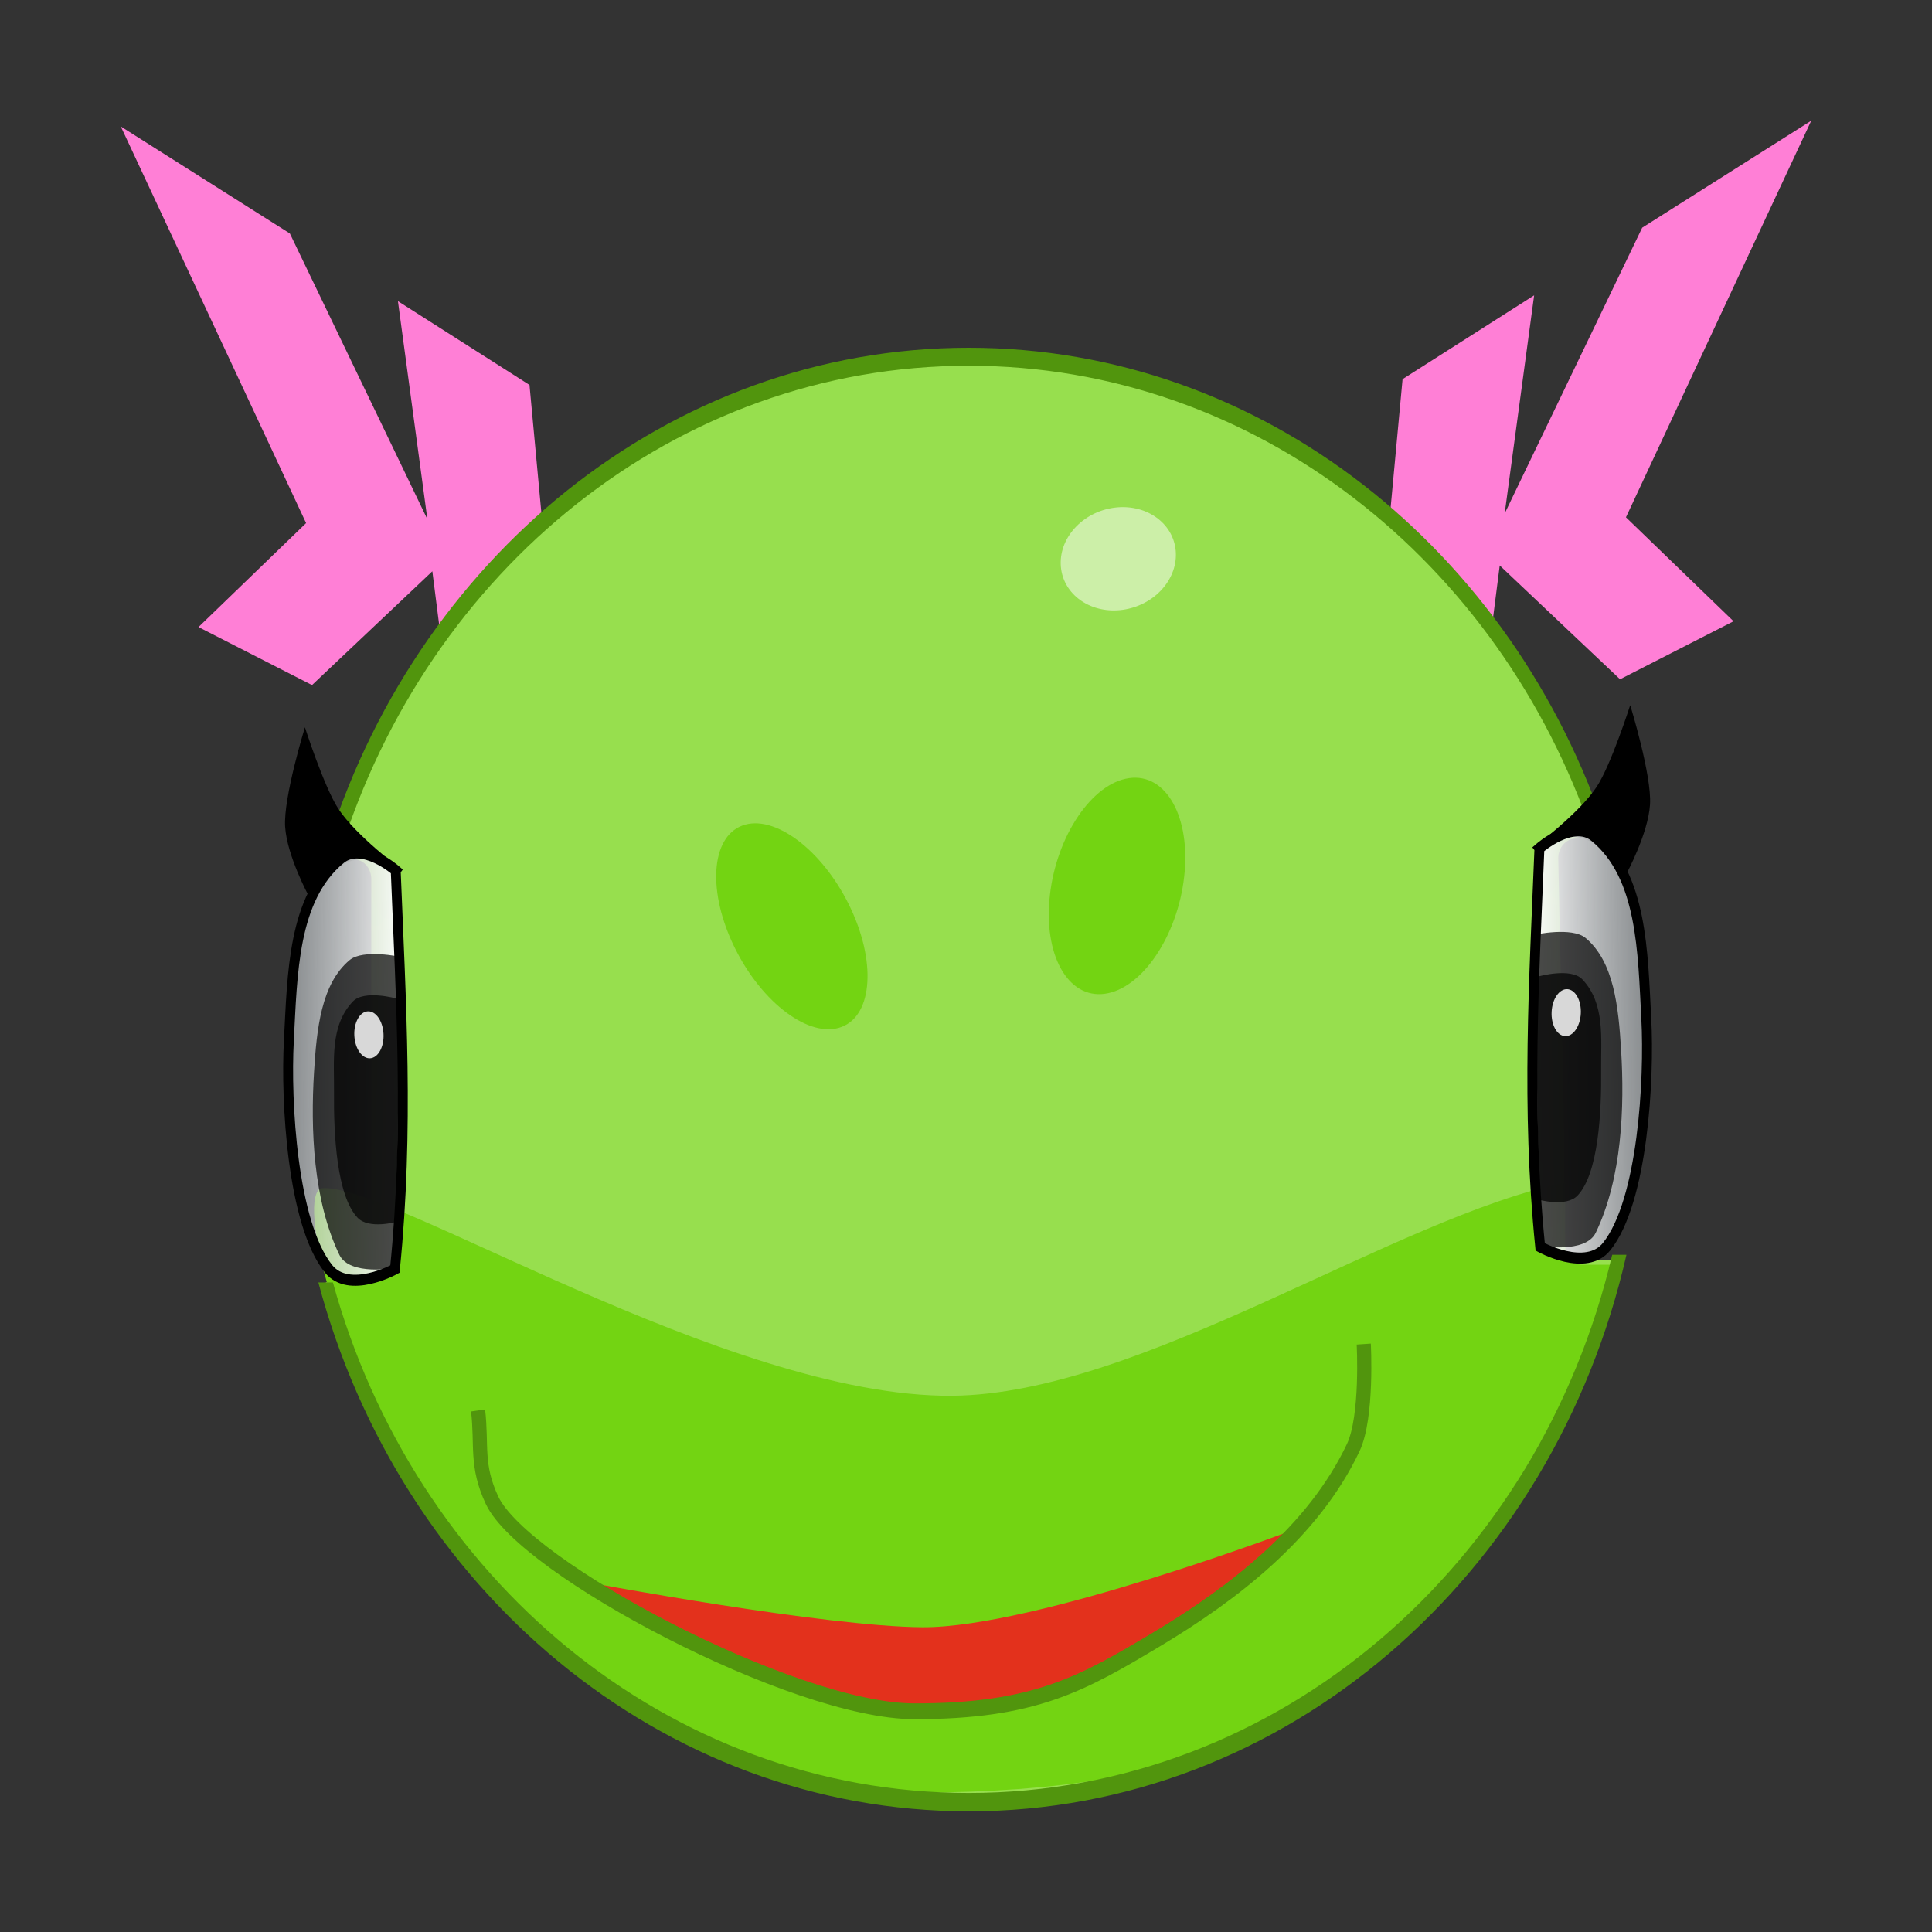 <?xml version="1.0" encoding="UTF-8" standalone="no"?>
<svg
   xmlns:dc="http://purl.org/dc/elements/1.1/"
   xmlns:cc="http://creativecommons.org/ns#"
   xmlns:rdf="http://www.w3.org/1999/02/22-rdf-syntax-ns#"
   xmlns:svg="http://www.w3.org/2000/svg"
   xmlns="http://www.w3.org/2000/svg"
   xmlns:xlink="http://www.w3.org/1999/xlink"
   xmlns:sodipodi="http://sodipodi.sourceforge.net/DTD/sodipodi-0.dtd"
   xmlns:inkscape="http://www.inkscape.org/namespaces/inkscape"
   width="64"
   height="64"
   version="1.1"
   id="svg2"
   inkscape:version="0.91 r13725"
   sodipodi:docname="Kati.svg">
  <rect width="100%" height="100%" fill="#333333" stroke="none"/>
  <sodipodi:namedview
     pagecolor="#ffffff"
     bordercolor="#666666"
     borderopacity="1"
     objecttolerance="10"
     gridtolerance="10"
     guidetolerance="10"
     inkscape:pageopacity="0"
     inkscape:pageshadow="2"
     inkscape:window-width="928"
     inkscape:window-height="1017"
     id="namedview230"
     showgrid="false"
     inkscape:zoom="10.429825"
     inkscape:cx="-1.075002"
     inkscape:cy="18.823887"
     inkscape:window-x="984"
     inkscape:window-y="0"
     inkscape:window-maximized="0"
     inkscape:current-layer="layer1"
     showguides="false"
     inkscape:snap-bbox="true">
    <inkscape:grid
       type="xygrid"
       id="grid4503" />
  </sodipodi:namedview>
  <defs
     id="defs5455">
    <linearGradient
       inkscape:collect="always"
       id="linearGradient5223">
      <stop
         style="stop-color:#febf00;stop-opacity:1;"
         offset="0"
         id="stop5225" />
      <stop
         style="stop-color:#febf00;stop-opacity:0;"
         offset="1"
         id="stop5227" />
    </linearGradient>
    <linearGradient
       id="linearGradient5215">
      <stop
         style="stop-color:#f28040;stop-opacity:1;"
         offset="0"
         id="stop5217" />
      <stop
         style="stop-color:#ff4739;stop-opacity:1;"
         offset="1"
         id="stop5219" />
    </linearGradient>
    <linearGradient
       id="linearGradient5003">
      <stop
         style="stop-color:#fcfcfc;stop-opacity:1;"
         offset="0"
         id="stop5005" />
      <stop
         style="stop-color:#eff0f1;stop-opacity:1;"
         offset="1"
         id="stop5007" />
    </linearGradient>
    <linearGradient
       id="linearGradient4891">
      <stop
         style="stop-color:#fcfcfc;stop-opacity:1;"
         offset="0"
         id="stop4893" />
      <stop
         style="stop-color:#eff0f1;stop-opacity:1;"
         offset="1"
         id="stop4895" />
    </linearGradient>
    <linearGradient
       id="linearGradient4223">
      <stop
         id="stop4225"
         stop-color="#97df4e" />
      <stop
         offset="1"
         id="stop4227"
         stop-color="#73d412" />
    </linearGradient>
    <linearGradient
       id="linearGradient4762">
      <stop
         id="stop4764"
         stop-color="#e3311c" />
      <stop
         id="stop4770"
         offset="0.555"
         stop-color="#ef5500" />
      <stop
         offset="1"
         id="stop4766"
         stop-color="#e3311c" />
    </linearGradient>
    <linearGradient
       id="linearGradient4636">
      <stop
         id="stop4638"
         stop-color="#009eef" />
      <stop
         offset="1"
         id="stop4640"
         stop-color="#3498db" />
    </linearGradient>
    <linearGradient
       id="linearGradient4288">
      <stop
         id="stop4290"
         stop-color="#ffffff" />
      <stop
         offset="1"
         id="stop4292"
         stop-color="#bdc3c7"
         stop-opacity="0.588" />
    </linearGradient>
    <linearGradient
       id="linearGradient4280">
      <stop
         id="stop4282"
         stop-color="#ecf0f1" />
      <stop
         offset="1"
         id="stop4284"
         stop-color="#bdc3c7"
         stop-opacity="0" />
    </linearGradient>
    <linearGradient
       id="linearGradient4094">
      <stop
         id="stop4096"
         stop-color="#5bc200" />
      <stop
         offset="1"
         id="stop4098"
         stop-color="#499b00" />
    </linearGradient>
    <linearGradient
       inkscape:collect="always"
       id="linearGradient4143">
      <stop
         id="stop4145"
         stop-color="#faae2a" />
      <stop
         offset="1"
         id="stop4147"
         stop-color="#ffc35a" />
    </linearGradient>
    <linearGradient
       inkscape:collect="always"
       xlink:href="#linearGradient4143"
       id="linearGradient4149"
       y1="545.8"
       x2="0"
       y2="517.8"
       gradientUnits="userSpaceOnUse"
       gradientTransform="translate(40,80)" />
    <linearGradient
       id="linearGradient4159">
      <stop
         id="stop4161"
         stop-color="#2a2c2f" />
      <stop
         id="stop4163"
         offset="1"
         stop-color="#424649" />
    </linearGradient>
    <linearGradient
       inkscape:collect="always"
       xlink:href="#linearGradient4159"
       id="linearGradient4427-8"
       y1="23"
       x2="0"
       y2="9"
       gradientUnits="userSpaceOnUse" />
    <linearGradient
       gradientTransform="translate(384.571,555.798)"
       y2="9.09"
       x2="17.326"
       y1="22.735"
       x1="17.503"
       gradientUnits="userSpaceOnUse"
       id="linearGradient3859"
       xlink:href="#linearGradient4159"
       inkscape:collect="always" />
    <linearGradient
       inkscape:collect="always"
       xlink:href="#linearGradient4143"
       id="linearGradient4149-1"
       y1="545.8"
       x2="0"
       y2="517.8"
       gradientUnits="userSpaceOnUse" />
    <linearGradient
       gradientTransform="translate(-9.9503906e-6,40)"
       y2="517.8"
       x2="0"
       y1="545.8"
       gradientUnits="userSpaceOnUse"
       id="linearGradient3905"
       xlink:href="#linearGradient4143"
       inkscape:collect="always" />
    <linearGradient
       inkscape:collect="always"
       xlink:href="#linearGradient4159"
       id="linearGradient3924"
       gradientUnits="userSpaceOnUse"
       x1="14.882"
       y1="23"
       x2="15.01"
       y2="8.956"
       gradientTransform="matrix(-1,0,0,1,39,-0.003)" />
    <linearGradient
       inkscape:collect="always"
       xlink:href="#linearGradient4410"
       id="linearGradient3947"
       x1="8.23"
       y1="5.05"
       x2="24.338"
       y2="22.11"
       gradientUnits="userSpaceOnUse"
       gradientTransform="translate(424.571,595.798)" />
    <linearGradient
       inkscape:collect="always"
       xlink:href="#linearGradient4410"
       id="linearGradient4464"
       x1="8"
       y1="6"
       x2="24"
       y2="22"
       gradientUnits="userSpaceOnUse" />
    <linearGradient
       id="linearGradient4410">
      <stop
         id="stop4412"
         stop-color="#383e51" />
      <stop
         id="stop4414"
         offset="1"
         stop-color="#655c6f"
         stop-opacity="0" />
    </linearGradient>
    <linearGradient
       gradientTransform="translate(384.571,515.798)"
       y2="22"
       x2="24"
       y1="6"
       x1="8"
       gradientUnits="userSpaceOnUse"
       id="linearGradient3028"
       xlink:href="#linearGradient4410"
       inkscape:collect="always" />
    <linearGradient
       inkscape:collect="always"
       xlink:href="#linearGradient4410"
       id="linearGradient3985"
       gradientUnits="userSpaceOnUse"
       gradientTransform="translate(384.571,555.798)"
       x1="8"
       y1="6"
       x2="24"
       y2="22" />
    <linearGradient
       gradientTransform="translate(-2,-2)"
       inkscape:collect="always"
       xlink:href="#linearGradient4159"
       id="linearGradient3924-3"
       gradientUnits="userSpaceOnUse"
       x1="14.882"
       y1="23"
       x2="15.01"
       y2="8.956" />
    <linearGradient
       gradientTransform="translate(284.571,515.798)"
       inkscape:collect="always"
       xlink:href="#linearGradient4410"
       id="linearGradient3947-8"
       x1="8.23"
       y1="5.05"
       x2="24.338"
       y2="22.11"
       gradientUnits="userSpaceOnUse" />
    <linearGradient
       inkscape:collect="always"
       xlink:href="#linearGradient4143"
       id="linearGradient4149-18"
       y1="545.8"
       x2="0"
       y2="517.8"
       gradientUnits="userSpaceOnUse" />
    <linearGradient
       gradientTransform="translate(-100,3.0367187e-5)"
       y2="517.8"
       x2="0"
       y1="545.8"
       gradientUnits="userSpaceOnUse"
       id="linearGradient4087"
       xlink:href="#linearGradient4143"
       inkscape:collect="always" />
    <linearGradient
       inkscape:collect="always"
       xlink:href="#linearGradient4159"
       id="linearGradient4126"
       gradientUnits="userSpaceOnUse"
       gradientTransform="translate(284.571,515.798)"
       x1="14.882"
       y1="23"
       x2="15.01"
       y2="8.956" />
    <linearGradient
       inkscape:collect="always"
       xlink:href="#linearGradient4159"
       id="linearGradient3924-39"
       gradientUnits="userSpaceOnUse"
       x1="14.882"
       y1="23"
       x2="15.01"
       y2="8.956"
       gradientTransform="matrix(-1,0,0,1,416.571,515.798)" />
    <linearGradient
       y2="8.956"
       x2="15.01"
       y1="23"
       x1="14.882"
       gradientTransform="translate(384.571,515.798)"
       gradientUnits="userSpaceOnUse"
       id="linearGradient4143-8"
       xlink:href="#linearGradient4159"
       inkscape:collect="always" />
    <linearGradient
       inkscape:collect="always"
       xlink:href="#linearGradient4159"
       id="linearGradient4163"
       gradientUnits="userSpaceOnUse"
       gradientTransform="matrix(-1,0,0,1,463.571,595.795)"
       x1="22.976"
       y1="23"
       x2="22.974"
       y2="9.05" />
    <linearGradient
       gradientTransform="translate(244.571,515.798)"
       inkscape:collect="always"
       xlink:href="#linearGradient4410-3"
       id="linearGradient3947-5"
       x1="8.23"
       y1="5.05"
       x2="24.338"
       y2="22.11"
       gradientUnits="userSpaceOnUse" />
    <linearGradient
       id="linearGradient4410-3">
      <stop
         id="stop4412-0"
         stop-color="#73d412" />
      <stop
         id="stop4414-0"
         offset="1"
         stop-color="#655c6f"
         stop-opacity="0" />
    </linearGradient>
    <linearGradient
       inkscape:collect="always"
       xlink:href="#linearGradient4143"
       id="linearGradient4149-3"
       y1="545.8"
       x2="0"
       y2="517.8"
       gradientUnits="userSpaceOnUse" />
    <linearGradient
       inkscape:collect="always"
       xlink:href="#linearGradient4288"
       id="linearGradient4294-0"
       x1="1526.57"
       y1="186.06"
       x2="1549.2"
       y2="161.69"
       gradientUnits="userSpaceOnUse"
       gradientTransform="translate(40,0)" />
    <linearGradient
       inkscape:collect="always"
       xlink:href="#linearGradient4280"
       id="linearGradient4286-7"
       x1="1535.67"
       y1="203.22"
       x2="1524.19"
       y2="194.53"
       gradientUnits="userSpaceOnUse"
       gradientTransform="translate(40,0)" />
    <linearGradient
       inkscape:collect="always"
       xlink:href="#linearGradient4636"
       id="linearGradient4642"
       x1="1501.5"
       y1="174.47"
       x2="1590.72"
       y2="127.13"
       gradientUnits="userSpaceOnUse" />
    <linearGradient
       inkscape:collect="always"
       xlink:href="#linearGradient4288"
       id="linearGradient4272-6"
       gradientUnits="userSpaceOnUse"
       x1="2187.05"
       y1="-320.7"
       x2="2199.32"
       y2="-320.89"
       gradientTransform="translate(-35.429,515.798)" />
    <linearGradient
       inkscape:collect="always"
       xlink:href="#linearGradient4288"
       id="linearGradient4272-2-6"
       gradientUnits="userSpaceOnUse"
       x1="2187.05"
       y1="-320.7"
       x2="2199.32"
       y2="-320.89"
       gradientTransform="translate(-35.429,515.798)" />
    <linearGradient
       inkscape:collect="always"
       xlink:href="#linearGradient4288"
       id="linearGradient4294-0-7"
       x1="1526.57"
       y1="186.06"
       x2="1549.2"
       y2="161.69"
       gradientUnits="userSpaceOnUse"
       gradientTransform="translate(40,0)" />
    <linearGradient
       inkscape:collect="always"
       xlink:href="#linearGradient4280"
       id="linearGradient4286-7-8"
       x1="1535.67"
       y1="203.22"
       x2="1524.19"
       y2="194.53"
       gradientUnits="userSpaceOnUse"
       gradientTransform="translate(40,0)" />
    <linearGradient
       inkscape:collect="always"
       xlink:href="#linearGradient4280"
       id="linearGradient4613"
       gradientUnits="userSpaceOnUse"
       gradientTransform="matrix(1.457,0,0,1.52,-1377.751,164.78)"
       x1="1535.67"
       y1="203.22"
       x2="1524.19"
       y2="194.53" />
    <linearGradient
       inkscape:collect="always"
       xlink:href="#linearGradient4288"
       id="linearGradient4621"
       gradientUnits="userSpaceOnUse"
       gradientTransform="matrix(1.457,0,0,1.52,-1377.751,164.78)"
       x1="1526.57"
       y1="186.06"
       x2="1549.2"
       y2="161.69" />
    <linearGradient
       inkscape:collect="always"
       xlink:href="#linearGradient4288"
       id="linearGradient4272-6-8"
       gradientUnits="userSpaceOnUse"
       x1="2187.63"
       y1="-320.95"
       x2="2199.32"
       y2="-320.89"
       gradientTransform="matrix(1.232,0.153,-0.17,1.375,-2028.703,58.571)" />
    <linearGradient
       inkscape:collect="always"
       xlink:href="#linearGradient4762"
       id="linearGradient4768"
       x1="632.55"
       y1="-35.641"
       x2="649.77"
       y2="-37.641"
       gradientUnits="userSpaceOnUse" />
    <linearGradient
       inkscape:collect="always"
       xlink:href="#linearGradient4143"
       id="linearGradient3992-1"
       gradientUnits="userSpaceOnUse"
       gradientTransform="translate(-9.9503906e-6,40)"
       y1="545.8"
       x2="0"
       y2="517.8" />
    <linearGradient
       inkscape:collect="always"
       xlink:href="#linearGradient4159"
       id="linearGradient3994-4"
       gradientUnits="userSpaceOnUse"
       gradientTransform="translate(384.571,555.798)"
       x1="17.503"
       y1="22.735"
       x2="17.326"
       y2="9.09" />
    <linearGradient
       inkscape:collect="always"
       xlink:href="#linearGradient4410"
       id="linearGradient3996-1"
       gradientUnits="userSpaceOnUse"
       gradientTransform="translate(384.571,555.798)"
       x1="8"
       y1="6"
       x2="24"
       y2="22" />
    <linearGradient
       inkscape:collect="always"
       xlink:href="#linearGradient4410"
       id="linearGradient4986"
       gradientUnits="userSpaceOnUse"
       gradientTransform="matrix(0,1,-1,0,424.003,516.366)"
       x1="8"
       y1="6"
       x2="24"
       y2="22" />
    <linearGradient
       inkscape:collect="always"
       xlink:href="#linearGradient4159"
       id="linearGradient4989"
       gradientUnits="userSpaceOnUse"
       gradientTransform="matrix(0,1,-1,0,416.571,515.798)"
       x1="17.503"
       y1="22.735"
       x2="17.326"
       y2="9.09" />
    <linearGradient
       gradientTransform="translate(-140,3.0367187e-5)"
       y2="517.8"
       x2="0"
       y1="545.8"
       gradientUnits="userSpaceOnUse"
       id="linearGradient4190-3"
       xlink:href="#linearGradient4143"
       inkscape:collect="always" />
    <linearGradient
       gradientTransform="translate(244.571,515.798)"
       inkscape:collect="always"
       xlink:href="#linearGradient4410"
       id="linearGradient3947-5-1"
       x1="8.23"
       y1="5.05"
       x2="24.338"
       y2="22.11"
       gradientUnits="userSpaceOnUse" />
    <linearGradient
       inkscape:collect="always"
       xlink:href="#linearGradient4159"
       id="linearGradient4163-7-7"
       gradientUnits="userSpaceOnUse"
       gradientTransform="matrix(-1,0,0,1,283.571,515.795)"
       x1="22.976"
       y1="23"
       x2="22.974"
       y2="9.05" />
    <linearGradient
       inkscape:collect="always"
       xlink:href="#linearGradient4143"
       id="linearGradient5112-4"
       gradientUnits="userSpaceOnUse"
       gradientTransform="translate(-100,3.0367187e-5)"
       y1="545.8"
       x2="0"
       y2="517.8" />
    <linearGradient
       inkscape:collect="always"
       xlink:href="#linearGradient4410"
       id="linearGradient5114-1"
       gradientUnits="userSpaceOnUse"
       gradientTransform="translate(284.571,515.798)"
       x1="8.23"
       y1="5.05"
       x2="24.338"
       y2="22.11" />
    <linearGradient
       inkscape:collect="always"
       xlink:href="#linearGradient4159"
       id="linearGradient5116-2"
       gradientUnits="userSpaceOnUse"
       gradientTransform="translate(284.571,515.798)"
       x1="14.882"
       y1="23"
       x2="15.01"
       y2="8.956" />
    <linearGradient
       inkscape:collect="always"
       xlink:href="#linearGradient4143"
       id="linearGradient3992-6"
       gradientUnits="userSpaceOnUse"
       gradientTransform="translate(-9.9503906e-6,40)"
       y1="545.8"
       x2="0"
       y2="517.8" />
    <linearGradient
       inkscape:collect="always"
       xlink:href="#linearGradient4159"
       id="linearGradient3994-49"
       gradientUnits="userSpaceOnUse"
       gradientTransform="translate(384.571,555.798)"
       x1="17.503"
       y1="22.735"
       x2="17.326"
       y2="9.09" />
    <linearGradient
       inkscape:collect="always"
       xlink:href="#linearGradient4410"
       id="linearGradient3996-9"
       gradientUnits="userSpaceOnUse"
       gradientTransform="translate(384.571,555.798)"
       x1="8"
       y1="6"
       x2="24"
       y2="22" />
    <linearGradient
       inkscape:collect="always"
       xlink:href="#linearGradient4159"
       id="linearGradient4163-7-1"
       gradientUnits="userSpaceOnUse"
       gradientTransform="matrix(0,-1,-1,0,276.572,554.796)"
       x1="22.976"
       y1="23"
       x2="22.974"
       y2="9.05" />
    <linearGradient
       inkscape:collect="always"
       xlink:href="#linearGradient4159"
       id="linearGradient4163-7-4"
       gradientUnits="userSpaceOnUse"
       gradientTransform="matrix(0,-1,-1,0,276.572,554.796)"
       x1="22.976"
       y1="23"
       x2="22.974"
       y2="9.05" />
    <linearGradient
       y2="9.05"
       x2="22.974"
       y1="23"
       x1="22.976"
       gradientTransform="matrix(0,-0.983,-0.982,0,22.6,29.478)"
       gradientUnits="userSpaceOnUse"
       id="linearGradient3353"
       xlink:href="#linearGradient4159"
       inkscape:collect="always" />
    <linearGradient
       inkscape:collect="always"
       xlink:href="#linearGradient4159"
       id="linearGradient4163-7-4-5"
       gradientUnits="userSpaceOnUse"
       gradientTransform="matrix(0,-1,-1,0,276.572,554.796)"
       x1="22.976"
       y1="23"
       x2="22.974"
       y2="9.05" />
    <linearGradient
       inkscape:collect="always"
       xlink:href="#linearGradient4159"
       id="linearGradient3407"
       gradientUnits="userSpaceOnUse"
       gradientTransform="matrix(0,-0.983,-0.982,0,31.718,38.598)"
       x1="22.976"
       y1="23"
       x2="22.974"
       y2="9.05" />
    <linearGradient
       inkscape:collect="always"
       xlink:href="#linearGradient4159"
       id="linearGradient3427"
       gradientUnits="userSpaceOnUse"
       gradientTransform="matrix(0,-1.476,-1.713,0,287.978,564.071)"
       x1="22.976"
       y1="23"
       x2="22.974"
       y2="9.05" />
    <linearGradient
       inkscape:collect="always"
       xlink:href="#linearGradient4288"
       id="linearGradient4269"
       x1="781.5"
       x2="821.75"
       gradientUnits="userSpaceOnUse" />
    <linearGradient
       inkscape:collect="always"
       xlink:href="#linearGradient4288"
       id="linearGradient4269-9"
       x1="820.32"
       y1="-820.45"
       x2="777.78"
       y2="-834.66"
       gradientUnits="userSpaceOnUse" />
    <linearGradient
       inkscape:collect="always"
       xlink:href="#linearGradient4288"
       id="linearGradient4269-8"
       x1="781.5"
       x2="821.75"
       gradientUnits="userSpaceOnUse" />
    <linearGradient
       inkscape:collect="always"
       xlink:href="#linearGradient4288"
       id="linearGradient4469-0"
       gradientUnits="userSpaceOnUse"
       x1="820.32"
       y1="-820.45"
       x2="777.78"
       y2="-834.66" />
    <linearGradient
       inkscape:collect="always"
       xlink:href="#linearGradient4288"
       id="linearGradient4914-0"
       gradientUnits="userSpaceOnUse"
       gradientTransform="matrix(1.232,0.153,-0.17,1.375,-2028.703,58.571)"
       x1="2187.63"
       y1="-320.95"
       x2="2199.32"
       y2="-320.89" />
    <linearGradient
       inkscape:collect="always"
       xlink:href="#linearGradient4762"
       id="linearGradient4916-7"
       gradientUnits="userSpaceOnUse"
       x1="632.55"
       y1="-35.641"
       x2="649.77"
       y2="-37.641" />
    <linearGradient
       inkscape:collect="always"
       xlink:href="#linearGradient4288"
       id="linearGradient5072-8"
       gradientUnits="userSpaceOnUse"
       gradientTransform="translate(-35.429,515.798)"
       x1="2187.05"
       y1="-320.7"
       x2="2199.32"
       y2="-320.89" />
    <linearGradient
       inkscape:collect="always"
       xlink:href="#linearGradient4288"
       id="linearGradient5074-5"
       gradientUnits="userSpaceOnUse"
       gradientTransform="translate(-35.429,515.798)"
       x1="2187.05"
       y1="-320.7"
       x2="2199.32"
       y2="-320.89" />
    <linearGradient
       inkscape:collect="always"
       xlink:href="#linearGradient4288"
       id="linearGradient5076-0"
       gradientUnits="userSpaceOnUse"
       gradientTransform="translate(40,0)"
       x1="1526.57"
       y1="186.06"
       x2="1549.2"
       y2="161.69" />
    <linearGradient
       inkscape:collect="always"
       xlink:href="#linearGradient4280"
       id="linearGradient5078-5"
       gradientUnits="userSpaceOnUse"
       gradientTransform="translate(40,0)"
       x1="1535.67"
       y1="203.22"
       x2="1524.19"
       y2="194.53" />
    <linearGradient
       inkscape:collect="always"
       xlink:href="#linearGradient4288"
       id="linearGradient4914-0-1"
       gradientUnits="userSpaceOnUse"
       gradientTransform="matrix(1.232,0.153,-0.17,1.375,-2028.703,58.571)"
       x1="2197.37"
       y1="-326.7"
       x2="2186.86"
       y2="-317.42" />
    <linearGradient
       inkscape:collect="always"
       xlink:href="#linearGradient4288"
       id="linearGradient4269-8-5"
       x1="781.5"
       x2="821.75"
       gradientUnits="userSpaceOnUse" />
    <linearGradient
       inkscape:collect="always"
       xlink:href="#linearGradient4288"
       id="linearGradient4469-0-3"
       gradientUnits="userSpaceOnUse"
       x1="820.32"
       y1="-820.45"
       x2="777.78"
       y2="-834.66" />
    <linearGradient
       inkscape:collect="always"
       xlink:href="#linearGradient4288"
       id="linearGradient5488"
       gradientUnits="userSpaceOnUse"
       x1="786.89"
       y1="-827.12"
       x2="820.54"
       y2="-819.2" />
    <linearGradient
       inkscape:collect="always"
       xlink:href="#linearGradient4288"
       id="linearGradient4914-0-1-6"
       gradientUnits="userSpaceOnUse"
       gradientTransform="matrix(1.232,0.153,-0.17,1.375,-2028.703,58.571)"
       x1="2197.37"
       y1="-326.7"
       x2="2186.86"
       y2="-317.42" />
    <linearGradient
       inkscape:collect="always"
       xlink:href="#linearGradient4288"
       id="linearGradient5488-7"
       gradientUnits="userSpaceOnUse"
       x1="786.89"
       y1="-827.12"
       x2="820.54"
       y2="-819.2" />
    <linearGradient
       inkscape:collect="always"
       xlink:href="#linearGradient4223"
       id="linearGradient5676"
       gradientUnits="userSpaceOnUse"
       x1="517.8"
       x2="545.8" />
    <linearGradient
       inkscape:collect="always"
       xlink:href="#linearGradient4288-3"
       id="linearGradient4272-6-8-9"
       gradientUnits="userSpaceOnUse"
       x1="2187.63"
       y1="-320.95"
       x2="2199.32"
       y2="-320.89"
       gradientTransform="matrix(1.232,0.153,-0.17,1.375,-2028.703,58.571)" />
    <linearGradient
       id="linearGradient4288-3">
      <stop
         id="stop4290-3"
         stop-color="#ffffff" />
      <stop
         offset="1"
         id="stop4292-9"
         stop-color="#bdc3c7"
         stop-opacity="0.588" />
    </linearGradient>
    <linearGradient
       inkscape:collect="always"
       xlink:href="#linearGradient4762-8"
       id="linearGradient4768-7"
       x1="632.55"
       y1="-35.641"
       x2="649.77"
       y2="-37.641"
       gradientUnits="userSpaceOnUse" />
    <linearGradient
       id="linearGradient4762-8">
      <stop
         id="stop4764-8"
         stop-color="#e3311c" />
      <stop
         id="stop4770-0"
         offset="0.555"
         stop-color="#ef5500" />
      <stop
         offset="1"
         id="stop4766-8"
         stop-color="#e3311c" />
    </linearGradient>
    <linearGradient
       id="linearGradient4288-6">
      <stop
         id="stop4290-0"
         stop-color="#ffffff" />
      <stop
         offset="1"
         id="stop4292-5"
         stop-color="#bdc3c7"
         stop-opacity="0.588" />
    </linearGradient>
    <linearGradient
       id="linearGradient4335">
      <stop
         id="stop4337"
         stop-color="#ffffff" />
      <stop
         offset="1"
         id="stop4339"
         stop-color="#bdc3c7"
         stop-opacity="0.588" />
    </linearGradient>
    <linearGradient
       id="linearGradient9867"
       y2="219.39"
       xlink:href="#linearGradient4288-6"
       gradientUnits="userSpaceOnUse"
       x2="2107.7"
       gradientTransform="matrix(0.846,0,0,0.846,34.088,47.719)"
       y1="-69.109"
       x1="2123.7" />
    <linearGradient
       id="linearGradient4321">
      <stop
         id="stop4323"
         stop-color="#fff"
         offset="0" />
      <stop
         id="stop4325"
         stop-color="#fff"
         stop-opacity="0"
         offset="1" />
    </linearGradient>
    <filter
       id="filter4413"
       style="color-interpolation-filters:sRGB">
      <feGaussianBlur
         id="feGaussianBlur4415"
         stdDeviation="4.745" />
    </filter>
    <filter
       id="filter4425"
       width="1.04"
       y="-0.119"
       x="-0.02"
       height="1.237"
       style="color-interpolation-filters:sRGB">
      <feGaussianBlur
         id="feGaussianBlur4427"
         stdDeviation="5.511" />
    </filter>
    <linearGradient
       id="linearGradient9867-5"
       y2="219.39"
       xlink:href="#linearGradient4288-6-7"
       gradientUnits="userSpaceOnUse"
       x2="2107.7"
       gradientTransform="matrix(0.846,0,0,0.846,34.088,47.719)"
       y1="-69.109"
       x1="2123.7" />
    <linearGradient
       id="linearGradient4288-6-7">
      <stop
         id="stop4290-0-9"
         stop-color="#ffffff" />
      <stop
         offset="1"
         id="stop4292-5-1"
         stop-color="#bdc3c7"
         stop-opacity="0.588" />
    </linearGradient>
    <filter
       id="filter4413-8"
       style="color-interpolation-filters:sRGB">
      <feGaussianBlur
         id="feGaussianBlur4415-9"
         stdDeviation="4.745" />
    </filter>
    <linearGradient
       id="linearGradient9867-4"
       y2="219.39"
       xlink:href="#linearGradient4288-6-8"
       gradientUnits="userSpaceOnUse"
       x2="2107.7"
       gradientTransform="matrix(0.846,0,0,0.846,34.088,47.719)"
       y1="-69.109"
       x1="2123.7" />
    <linearGradient
       id="linearGradient4288-6-8">
      <stop
         id="stop4290-0-2"
         stop-color="#ffffff" />
      <stop
         offset="1"
         id="stop4292-5-0"
         stop-color="#bdc3c7"
         stop-opacity="0.588" />
    </linearGradient>
    <filter
       id="filter4413-89"
       style="color-interpolation-filters:sRGB">
      <feGaussianBlur
         id="feGaussianBlur4415-7"
         stdDeviation="4.745" />
    </filter>
    <linearGradient
       id="linearGradient9867-6"
       y2="219.39"
       xlink:href="#linearGradient4288-6-73"
       gradientUnits="userSpaceOnUse"
       x2="2107.7"
       gradientTransform="matrix(0.846,0,0,0.846,34.088,47.719)"
       y1="-69.109"
       x1="2123.7" />
    <linearGradient
       id="linearGradient4288-6-73">
      <stop
         id="stop4290-0-5"
         stop-color="#ffffff" />
      <stop
         offset="1"
         id="stop4292-5-7"
         stop-color="#bdc3c7"
         stop-opacity="0.588" />
    </linearGradient>
    <filter
       id="filter4413-5"
       style="color-interpolation-filters:sRGB">
      <feGaussianBlur
         id="feGaussianBlur4415-2"
         stdDeviation="4.745" />
    </filter>
    <linearGradient
       y2="219.39"
       x2="2107.7"
       y1="-69.109"
       x1="2123.7"
       gradientTransform="matrix(0.846,0,0,0.846,-382.386,164.97)"
       gradientUnits="userSpaceOnUse"
       id="linearGradient4577-40-0"
       xlink:href="#linearGradient4288-6-73-1"
       inkscape:collect="always" />
    <linearGradient
       id="linearGradient4288-6-73-1">
      <stop
         id="stop4290-0-5-5"
         stop-color="#ffffff" />
      <stop
         offset="1"
         id="stop4292-5-7-7"
         stop-color="#bdc3c7"
         stop-opacity="0.588" />
    </linearGradient>
    <filter
       id="filter4413-5-8"
       style="color-interpolation-filters:sRGB">
      <feGaussianBlur
         id="feGaussianBlur4415-2-0"
         stdDeviation="4.745" />
    </filter>
    <linearGradient
       y2="219.39"
       x2="2107.7"
       y1="-69.109"
       x1="2123.7"
       gradientTransform="matrix(0.846,0,0,0.846,-382.386,164.97)"
       gradientUnits="userSpaceOnUse"
       id="linearGradient4577-40-7"
       xlink:href="#linearGradient4288-6-73-4"
       inkscape:collect="always" />
    <linearGradient
       id="linearGradient4288-6-73-4">
      <stop
         id="stop4290-0-5-3"
         stop-color="#ffffff" />
      <stop
         offset="1"
         id="stop4292-5-7-8"
         stop-color="#bdc3c7"
         stop-opacity="0.588" />
    </linearGradient>
    <filter
       id="filter4413-5-6"
       style="color-interpolation-filters:sRGB">
      <feGaussianBlur
         id="feGaussianBlur4415-2-9"
         stdDeviation="4.745" />
    </filter>
    <linearGradient
       inkscape:collect="always"
       xlink:href="#linearGradient4288-7"
       id="linearGradient4272-6-1"
       gradientUnits="userSpaceOnUse"
       x1="2187.05"
       y1="-320.7"
       x2="2199.32"
       y2="-320.89"
       gradientTransform="translate(-35.429,515.798)" />
    <linearGradient
       id="linearGradient4288-7">
      <stop
         id="stop4290-08"
         stop-color="#ffffff" />
      <stop
         offset="1"
         id="stop4292-3"
         stop-color="#bdc3c7"
         stop-opacity="0.588" />
    </linearGradient>
    <linearGradient
       inkscape:collect="always"
       xlink:href="#linearGradient4288-7"
       id="linearGradient4272-2-6-6"
       gradientUnits="userSpaceOnUse"
       x1="2187.05"
       y1="-320.7"
       x2="2199.32"
       y2="-320.89"
       gradientTransform="translate(-35.429,515.798)" />
    <linearGradient
       id="linearGradient4749">
      <stop
         id="stop4751"
         stop-color="#ffffff" />
      <stop
         offset="1"
         id="stop4753"
         stop-color="#bdc3c7"
         stop-opacity="0.588" />
    </linearGradient>
    <linearGradient
       inkscape:collect="always"
       xlink:href="#linearGradient4891-2"
       id="linearGradient4897-8"
       x1="1309.322"
       y1="116.469"
       x2="1316.13"
       y2="96.239"
       gradientUnits="userSpaceOnUse" />
    <linearGradient
       id="linearGradient4891-2">
      <stop
         style="stop-color:#fcfcfc;stop-opacity:1;"
         offset="0"
         id="stop4893-3" />
      <stop
         style="stop-color:#eff0f1;stop-opacity:1;"
         offset="1"
         id="stop4895-0" />
    </linearGradient>
    <linearGradient
       inkscape:collect="always"
       xlink:href="#linearGradient4891-9"
       id="linearGradient4897-5"
       x1="1309.322"
       y1="116.469"
       x2="1316.13"
       y2="96.239"
       gradientUnits="userSpaceOnUse" />
    <linearGradient
       id="linearGradient4891-9">
      <stop
         style="stop-color:#fcfcfc;stop-opacity:1;"
         offset="0"
         id="stop4893-9" />
      <stop
         style="stop-color:#eff0f1;stop-opacity:1;"
         offset="1"
         id="stop4895-08" />
    </linearGradient>
    <linearGradient
       inkscape:collect="always"
       xlink:href="#linearGradient4891-8"
       id="linearGradient4897-0"
       x1="1309.322"
       y1="116.469"
       x2="1316.13"
       y2="96.239"
       gradientUnits="userSpaceOnUse" />
    <linearGradient
       id="linearGradient4891-8">
      <stop
         style="stop-color:#fcfcfc;stop-opacity:1;"
         offset="0"
         id="stop4893-4" />
      <stop
         style="stop-color:#eff0f1;stop-opacity:1;"
         offset="1"
         id="stop4895-1" />
    </linearGradient>
    <linearGradient
       gradientTransform="translate(403.891,522.749)"
       y2="108.307"
       x2="1316.13"
       y1="115.656"
       x1="1307.288"
       gradientUnits="userSpaceOnUse"
       id="linearGradient4914-10"
       xlink:href="#linearGradient4891-2-4"
       inkscape:collect="always" />
    <linearGradient
       id="linearGradient4891-2-4">
      <stop
         style="stop-color:#fcfcfc;stop-opacity:1;"
         offset="0"
         id="stop4893-3-9" />
      <stop
         style="stop-color:#eff0f1;stop-opacity:1;"
         offset="1"
         id="stop4895-0-3" />
    </linearGradient>
    <linearGradient
       inkscape:collect="always"
       xlink:href="#linearGradient5003-4"
       id="linearGradient5009-9"
       x1="1353.67"
       y1="144.339"
       x2="1363.348"
       y2="143.661"
       gradientUnits="userSpaceOnUse" />
    <linearGradient
       id="linearGradient5003-4">
      <stop
         style="stop-color:#fcfcfc;stop-opacity:1;"
         offset="0"
         id="stop5005-8" />
      <stop
         style="stop-color:#eff0f1;stop-opacity:1;"
         offset="1"
         id="stop5007-7" />
    </linearGradient>
    <linearGradient
       inkscape:collect="always"
       xlink:href="#linearGradient5003-9"
       id="linearGradient5009-5"
       x1="1353.67"
       y1="144.339"
       x2="1363.348"
       y2="143.661"
       gradientUnits="userSpaceOnUse" />
    <linearGradient
       id="linearGradient5003-9">
      <stop
         style="stop-color:#fcfcfc;stop-opacity:1;"
         offset="0"
         id="stop5005-89" />
      <stop
         style="stop-color:#eff0f1;stop-opacity:1;"
         offset="1"
         id="stop5007-4" />
    </linearGradient>
    <linearGradient
       inkscape:collect="always"
       xlink:href="#linearGradient5003-94"
       id="linearGradient5009-0"
       x1="1353.67"
       y1="144.339"
       x2="1363.348"
       y2="143.661"
       gradientUnits="userSpaceOnUse" />
    <linearGradient
       id="linearGradient5003-94">
      <stop
         style="stop-color:#fcfcfc;stop-opacity:1;"
         offset="0"
         id="stop5005-0" />
      <stop
         style="stop-color:#eff0f1;stop-opacity:1;"
         offset="1"
         id="stop5007-9" />
    </linearGradient>
    <linearGradient
       gradientTransform="translate(373.792,528.747)"
       y2="146.78"
       x2="1365.788"
       y1="137.017"
       x1="1353.534"
       gradientUnits="userSpaceOnUse"
       id="linearGradient5026-8-2"
       xlink:href="#linearGradient5003-9-0"
       inkscape:collect="always" />
    <linearGradient
       id="linearGradient5003-9-0">
      <stop
         style="stop-color:#cdcdcd;stop-opacity:1;"
         offset="0"
         id="stop5005-89-4" />
      <stop
         style="stop-color:#b2b7bc;stop-opacity:1;"
         offset="1"
         id="stop5007-4-9" />
    </linearGradient>
    <linearGradient
       y2="146.78"
       x2="1365.788"
       y1="137.017"
       x1="1353.534"
       gradientTransform="translate(371.961,510.171)"
       gradientUnits="userSpaceOnUse"
       id="linearGradient5132-7"
       xlink:href="#linearGradient5003-9-0-3"
       inkscape:collect="always" />
    <linearGradient
       id="linearGradient5003-9-0-3">
      <stop
         style="stop-color:#cdcdcd;stop-opacity:1;"
         offset="0"
         id="stop5005-89-4-1" />
      <stop
         style="stop-color:#b2b7bc;stop-opacity:1;"
         offset="1"
         id="stop5007-4-9-0" />
    </linearGradient>
    <linearGradient
       y2="146.78"
       x2="1365.788"
       y1="137.017"
       x1="1353.534"
       gradientTransform="translate(371.961,510.171)"
       gradientUnits="userSpaceOnUse"
       id="linearGradient5132-2"
       xlink:href="#linearGradient5003-9-0-6"
       inkscape:collect="always" />
    <linearGradient
       id="linearGradient5003-9-0-6">
      <stop
         style="stop-color:#cdcdcd;stop-opacity:1;"
         offset="0"
         id="stop5005-89-4-5" />
      <stop
         style="stop-color:#b2b7bc;stop-opacity:1;"
         offset="1"
         id="stop5007-4-9-9" />
    </linearGradient>
    <linearGradient
       inkscape:collect="always"
       xlink:href="#linearGradient5215"
       id="linearGradient5331"
       gradientUnits="userSpaceOnUse"
       x1="1669.111"
       y1="669.498"
       x2="1753.533"
       y2="641.885" />
    <linearGradient
       inkscape:collect="always"
       xlink:href="#linearGradient5223"
       id="linearGradient5333"
       gradientUnits="userSpaceOnUse"
       gradientTransform="translate(1.151,-1.534)"
       x1="1746.537"
       y1="643.423"
       x2="1680.717"
       y2="660.873" />
    <linearGradient
       inkscape:collect="always"
       xlink:href="#linearGradient4288-7"
       id="linearGradient5335"
       gradientUnits="userSpaceOnUse"
       x1="1759.393"
       y1="604.612"
       x2="1806.08"
       y2="608.9" />
    <linearGradient
       inkscape:collect="always"
       xlink:href="#linearGradient5223"
       id="linearGradient5408"
       gradientUnits="userSpaceOnUse"
       gradientTransform="matrix(0.181,0.04,-0.036,0.17,108.651,359.056)"
       x1="1746.537"
       y1="643.423"
       x2="1680.717"
       y2="660.873" />
    <linearGradient
       inkscape:collect="always"
       xlink:href="#linearGradient5215"
       id="linearGradient5411"
       gradientUnits="userSpaceOnUse"
       x1="1669.111"
       y1="669.498"
       x2="1753.533"
       y2="641.885"
       gradientTransform="matrix(0.181,0.04,-0.036,0.17,108.387,359.27)" />
    <linearGradient
       inkscape:collect="always"
       xlink:href="#linearGradient4288-7"
       id="linearGradient5422"
       gradientUnits="userSpaceOnUse"
       x1="1759.393"
       y1="604.612"
       x2="1806.08"
       y2="608.9" />
    <linearGradient
       inkscape:collect="always"
       xlink:href="#linearGradient4288-7"
       id="linearGradient5429"
       gradientUnits="userSpaceOnUse"
       x1="1759.393"
       y1="604.612"
       x2="1806.08"
       y2="608.9"
       gradientTransform="matrix(0.185,0.003,-0.002,0.174,80.321,421.987)" />
    <linearGradient
       inkscape:collect="always"
       xlink:href="#linearGradient5215"
       id="linearGradient5460"
       gradientUnits="userSpaceOnUse"
       gradientTransform="matrix(0.181,0.04,-0.036,0.17,108.387,359.27)"
       x1="1669.111"
       y1="669.498"
       x2="1753.533"
       y2="641.885" />
    <linearGradient
       inkscape:collect="always"
       xlink:href="#linearGradient5223"
       id="linearGradient5462"
       gradientUnits="userSpaceOnUse"
       gradientTransform="matrix(0.181,0.04,-0.036,0.17,108.651,359.056)"
       x1="1746.537"
       y1="643.423"
       x2="1680.717"
       y2="660.873" />
    <linearGradient
       inkscape:collect="always"
       xlink:href="#linearGradient4288-7"
       id="linearGradient5464"
       gradientUnits="userSpaceOnUse"
       gradientTransform="matrix(0.185,0.003,-0.002,0.174,80.321,421.987)"
       x1="1759.393"
       y1="604.612"
       x2="1806.08"
       y2="608.9" />
  </defs>
  <g
     inkscape:label="Capa 1"
     inkscape:groupmode="layer"
     id="layer1"
     transform="translate(-384.571,-483.798)">
    <g
       id="g5047"
       inkscape:export-filename="C:\Users\akainz\Downloads\plasma-next-icon-working\emotes\konqui.png"
       inkscape:export-xdpi="199"
       inkscape:export-ydpi="199"
       transform="matrix(2,0,0,2,-304.571,-467.798)">
      <path
         sodipodi:nodetypes="cccccccccccc"
         inkscape:connector-curvature="0"
         id="path4316-5"
         d="m 353.998,489.241 -0.657,-7.067 -2.179,-1.388 0.488,3.613 -2.278,-4.734 -2.8,-1.772 3.069,6.569 -1.782,1.722 1.88,0.961 1.993,-1.885 0.386,3.03 z"
         style="fill:#ff7fd6" />
      <path
         sodipodi:nodetypes="cccccccccccc"
         inkscape:connector-curvature="0"
         id="path4316"
         d="m 367.145,489.145 0.657,-7.067 2.179,-1.388 -0.488,3.613 2.278,-4.734 2.8,-1.772 -3.069,6.569 1.782,1.722 -1.88,0.961 -1.993,-1.885 -0.386,3.03 z"
         style="fill:#ff7fd6" />
      <path
         inkscape:connector-curvature="0"
         id="path3139-2-9-4"
         d="m 360.618,481.706 c -4.952,0 -9.144,3.496 -10.574,8.324 l 0.385,0 c 0.161,0 0.292,0.147 0.292,0.326 l 0,6.355 c 0,0.179 -0.132,0.326 -0.292,0.326 l -0.462,0 c 1.346,4.976 5.602,8.611 10.651,8.611 5.171,0 9.519,-3.816 10.753,-8.977 l -0.698,0 c -0.161,0 -0.404,-0.456 -0.292,-0.326 0.205,0.239 0.044,-3.715 0,-6.332 -0.003,-0.179 0.132,-0.326 0.292,-0.326 l 0.416,0 c -1.524,-4.65 -5.638,-7.981 -10.471,-7.981 z"
         style="color:#000000;fill:#97df4e" />
      <ellipse
         transform="matrix(0.391,-0.109,0.158,0.343,46.962,709.795)"
         id="path4053"
         style="color:#000000;fill:#73d412"
         cx="932.541"
         cy="-341.131"
         rx="2.519"
         ry="4.906" />
      <ellipse
         transform="matrix(0.42,-0.058,-0.041,0.364,-42.581,668.731)"
         id="path4053-0"
         style="color:#000000;fill:#73d412"
         cx="932.541"
         cy="-341.131"
         rx="2.648"
         ry="4.906" />
      <path
         inkscape:connector-curvature="0"
         id="path4073"
         d="m 370.499,495.384 c -2.84,0.578 -7.021,3.509 -10.163,3.532 -3.727,0.028 -9.381,-3.576 -10.45,-3.435 -0.738,0.312 2.107,10.039 9.953,10.008 4.562,-0.018 6.773,-1.141 8.783,-3.613 1.281,-1.575 2.327,-3.717 2.781,-5.13 l -0.621,0 c -0.161,0 -0.287,-0.147 -0.287,-0.326 l 0,-1.002 c 0,-0.011 0.004,-0.023 0.005,-0.034 z"
         style="fill:#73d412" />
      <g
         id="g4109"
         transform="matrix(0.164,0,0,0.183,-185.372,457.596)">
        <path
           d="m 3291.131,242.747 c -1.194,-1.721 16.759,10.826 32.353,11.513 10.148,0.447 13.681,-1.604 17.312,-2.615 3.565,-0.993 22.274,-13.83 21.383,-13.777 0,0 -26.299,8.944 -37.658,8.877 -9.881,-0.059 -33.39,-3.998 -33.39,-3.998 z"
           id="path4077-5"
           inkscape:connector-curvature="0"
           sodipodi:nodetypes="csscsc"
           style="fill:#e3311c" />
        <path
           d="m 2895.072,-288.673 c 0.41,3.182 -0.251,4.95 1.414,8.132 3.208,6.129 30.422,19.072 42.603,19.092 12.181,0.02 17.026,-2.493 24.572,-6.541 7.62,-4.088 15.766,-9.675 19.799,-17.324 1.466,-2.78 1.061,-9.369 1.061,-9.369"
           id="path4105"
           inkscape:connector-curvature="0"
           transform="translate(384.571,515.798)"
           sodipodi:nodetypes="cssssc"
           style="fill:none;stroke:#51950d;stroke-width:1.43" />
      </g>
      <path
         inkscape:connector-curvature="0"
         id="path3139-2-9"
         d="m 360.618,481.558 c -4.978,0 -9.208,3.509 -10.666,8.382 l 0.246,0 c 1.452,-4.689 5.558,-8.084 10.42,-8.084 4.751,0 8.79,3.24 10.327,7.763 l 0.241,0 c -1.546,-4.704 -5.701,-8.061 -10.568,-8.061 z m 10.656,15.023 c -1.202,5.116 -5.509,8.914 -10.656,8.914 -4.992,0 -9.189,-3.574 -10.533,-8.456 l -0.241,0 c 1.348,5.068 5.668,8.76 10.774,8.76 5.258,0 9.687,-3.916 10.892,-9.218 l -0.236,0 z"
         style="color:#000000;fill:#51950d" />
      <g
         transform="matrix(0.164,0,0,0.183,17.054,457.434)"
         id="g4275">
        <path
           d="m 2151.947,177.048 c 0,0 4.603,-3.072 6.375,-5.5 1.45,-1.987 3.375,-7.375 3.375,-7.375 0,0 2.191,6.356 2,9 -0.191,2.644 -2.375,6.25 -2.375,6.25 -2.256,-2.008 -3.932,-4.829 -9.375,-2.375 z"
           id="path4195"
           inkscape:connector-curvature="0"
           sodipodi:nodetypes="csczcc" />
        <path
           d="m 2152.529,177.121 c -0.525,11.809 -1.351,23.435 0.079,36.088 0,0 4.636,2.298 6.713,-0.037 3.653,-4.104 4.327,-15.141 4,-20.625 -0.36,-6.028 -0.386,-12.922 -5.25,-16.5 -2.148,-1.58 -5.543,1.073 -5.543,1.073 z"
           id="path4163"
           inkscape:connector-curvature="0"
           sodipodi:nodetypes="ccssscc"
           style="fill:url(#linearGradient4272-6);stroke:#000000" />
        <path
           d="m 2152.025,184.953 0.546,28.157 c 0,0 4.614,0.743 5.651,-1.196 2.652,-4.962 2.911,-11.366 2.556,-16.535 -0.268,-3.903 -0.72,-7.983 -3.587,-10.133 -1.38,-1.035 -5.167,-0.293 -5.167,-0.293 z"
           id="path4175"
           inkscape:connector-curvature="0"
           sodipodi:nodetypes="ccssac"
           style="fill-opacity:0.706" />
        <path
           d="m 2152.462,188.718 c -0.928,7.148 -1.016,13.259 -0.046,20.205 0,0 2.821,0.721 3.969,-0.369 2.103,-1.997 2.419,-7.506 2.375,-11.381 -0.032,-2.801 0.432,-5.985 -1.901,-8.185 -1.152,-1.086 -4.396,-0.27 -4.396,-0.27 z"
           id="path4173"
           inkscape:connector-curvature="0"
           sodipodi:nodetypes="ccsasc"
           style="fill-opacity:0.706" />
        <ellipse
           id="path4022-04"
           transform="matrix(0.766,0.156,-0.118,0.921,1355.053,353.011)"
           style="color:#000000;fill:#ffffff;fill-opacity:0.834"
           cx="991.813"
           cy="-342.813"
           rx="1.897"
           ry="2.286" />
      </g>
      <g
         id="g4275-3"
         transform="matrix(-0.164,0,0,0.183,704.14,457.801)">
        <path
           d="m 2151.947,177.048 c 0,0 4.603,-3.072 6.375,-5.5 1.45,-1.987 3.375,-7.375 3.375,-7.375 0,0 2.191,6.356 2,9 -0.191,2.644 -2.375,6.25 -2.375,6.25 -2.256,-2.008 -3.932,-4.829 -9.375,-2.375 z"
           id="path4195-8"
           inkscape:connector-curvature="0"
           sodipodi:nodetypes="csczcc" />
        <path
           d="m 2152.529,177.121 c -0.525,11.809 -1.351,23.435 0.079,36.088 0,0 4.636,2.298 6.713,-0.037 3.653,-4.104 4.327,-15.141 4,-20.625 -0.36,-6.028 -0.386,-12.922 -5.25,-16.5 -2.148,-1.58 -5.543,1.073 -5.543,1.073 z"
           id="path4163-6"
           inkscape:connector-curvature="0"
           sodipodi:nodetypes="ccssscc"
           style="fill:url(#linearGradient4272-2-6);stroke:#000000" />
        <path
           d="m 2152.025,184.953 0.546,28.157 c 0,0 4.614,0.743 5.651,-1.196 2.652,-4.962 2.911,-11.366 2.556,-16.535 -0.268,-3.903 -0.72,-7.983 -3.587,-10.133 -1.38,-1.035 -5.167,-0.293 -5.167,-0.293 z"
           id="path4175-9"
           inkscape:connector-curvature="0"
           sodipodi:nodetypes="ccssac"
           style="fill-opacity:0.706" />
        <path
           d="m 2152.462,188.718 c -0.928,7.148 -1.016,13.259 -0.046,20.205 0,0 2.821,0.721 3.969,-0.369 2.103,-1.997 2.419,-7.506 2.375,-11.381 -0.032,-2.801 0.432,-5.985 -1.901,-8.185 -1.152,-1.086 -4.396,-0.27 -4.396,-0.27 z"
           id="path4173-8"
           inkscape:connector-curvature="0"
           sodipodi:nodetypes="ccsasc"
           style="fill-opacity:0.706" />
        <ellipse
           id="path4022-04-6"
           transform="matrix(0.766,0.156,-0.118,0.921,1355.053,353.011)"
           style="color:#000000;fill:#ffffff;fill-opacity:0.834"
           cx="991.813"
           cy="-342.813"
           rx="1.897"
           ry="2.286" />
      </g>
      <ellipse
         transform="matrix(0.234,0.162,-0.202,0.226,61.761,401.855)"
         id="path4022-0-7-1"
         inkscape:transform-center-x="-0.95454115"
         inkscape:transform-center-y="0.85586828"
         style="color:#000000;fill:#ffffff;fill-opacity:0.508"
         cx="991.813"
         cy="-342.813"
         rx="3.103"
         ry="3.063" />
    </g>
    <g
       style="opacity:0.831"
       id="g8651"
       transform="matrix(0.03,0,0,0.031,357.539,517.146)" />
  </g>
</svg>
